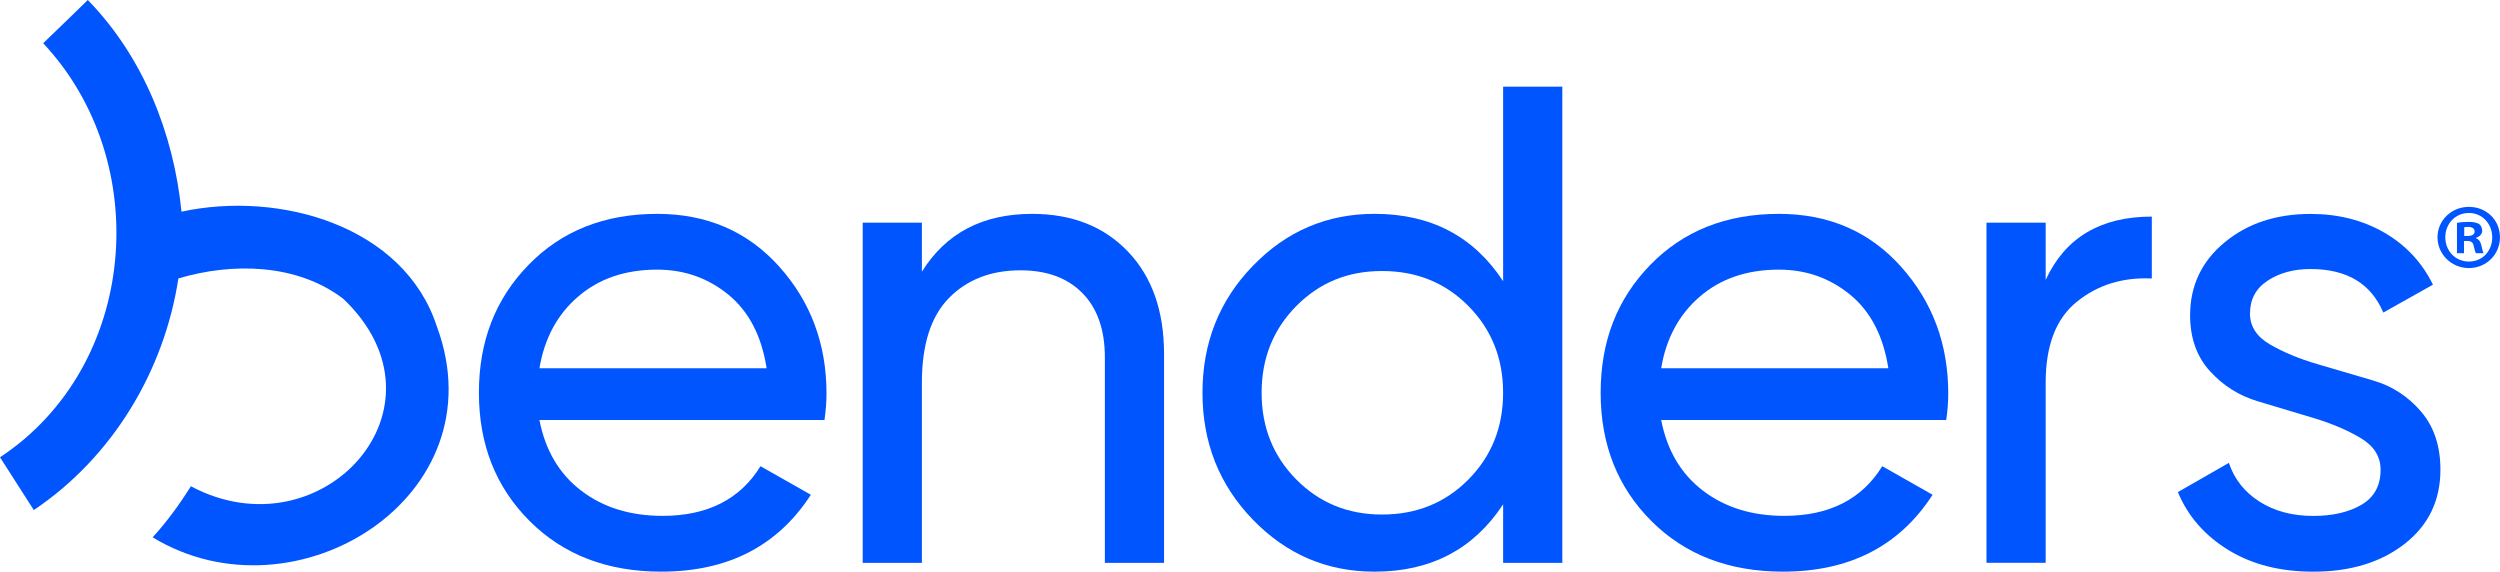 <?xml version="1.0" encoding="UTF-8"?>
<svg id="Layer_1" data-name="Layer 1" xmlns="http://www.w3.org/2000/svg" viewBox="0 0 1033.61 236.35">
  <defs>
    <style>
      .cls-1 {
        fill: #05f;
      }
    </style>
  </defs>
  <path class="cls-1" d="M1025.94,101.55c-.38-1.68-1.07-2.6-2.29-3.06v-.16c1.53-.46,2.6-1.54,2.6-2.91,0-1.23-.54-2.23-1.23-2.76-.92-.54-1.99-.92-4.37-.92-2.07,0-3.69.15-4.83.38v12.57h2.91v-5.06h1.37c1.62,0,2.38.62,2.61,1.99.38,1.46.61,2.61.99,3.07h3.15c-.3-.45-.53-1.23-.92-3.15ZM1020.19,97.57h-1.37v-3.61c.3-.08.84-.15,1.61-.15,1.84,0,2.68.77,2.68,1.92,0,1.31-1.31,1.85-2.91,1.85ZM1025.94,101.55c-.38-1.68-1.07-2.6-2.29-3.06v-.16c1.53-.46,2.6-1.54,2.6-2.91,0-1.23-.54-2.23-1.23-2.76-.92-.54-1.99-.92-4.37-.92-2.07,0-3.69.15-4.83.38v12.57h2.91v-5.06h1.37c1.62,0,2.38.62,2.61,1.99.38,1.46.61,2.61.99,3.07h3.15c-.3-.45-.53-1.23-.92-3.15ZM1020.19,97.57h-1.37v-3.61c.3-.08.84-.15,1.61-.15,1.84,0,2.68.77,2.68,1.92,0,1.31-1.31,1.85-2.91,1.85ZM1020.73,85.53c-7.21,0-12.96,5.59-12.96,12.57s5.75,12.73,12.96,12.73,12.87-5.59,12.87-12.73-5.59-12.57-12.87-12.57ZM1020.8,108.15c-5.67,0-9.8-4.45-9.8-10.05s4.13-10.05,9.74-10.05,9.66,4.53,9.66,10.12-4.07,9.97-9.59,9.97ZM1023.65,98.49v-.16c1.53-.46,2.6-1.54,2.6-2.91,0-1.23-.54-2.23-1.23-2.76-.92-.54-1.99-.92-4.37-.92-2.07,0-3.69.15-4.83.38v12.57h2.91v-5.06h1.37c1.62,0,2.38.62,2.61,1.99.38,1.46.61,2.61.99,3.07h3.15c-.3-.45-.53-1.23-.92-3.15-.38-1.68-1.07-2.6-2.29-3.06ZM1020.19,97.57h-1.37v-3.61c.3-.08.84-.15,1.61-.15,1.84,0,2.68.77,2.68,1.92,0,1.31-1.31,1.85-2.91,1.85ZM1025.94,101.55c-.38-1.68-1.07-2.6-2.29-3.06v-.16c1.53-.46,2.6-1.54,2.6-2.91,0-1.23-.54-2.23-1.23-2.76-.92-.54-1.99-.92-4.37-.92-2.07,0-3.69.15-4.83.38v12.57h2.91v-5.06h1.37c1.62,0,2.38.62,2.61,1.99.38,1.46.61,2.61.99,3.07h3.15c-.3-.45-.53-1.23-.92-3.15ZM1020.19,97.57h-1.37v-3.61c.3-.08.84-.15,1.61-.15,1.84,0,2.68.77,2.68,1.92,0,1.31-1.31,1.85-2.91,1.85ZM1025.94,101.55c-.38-1.68-1.07-2.6-2.29-3.06v-.16c1.53-.46,2.6-1.54,2.6-2.91,0-1.23-.54-2.23-1.23-2.76-.92-.54-1.99-.92-4.37-.92-2.07,0-3.69.15-4.83.38v12.57h2.91v-5.06h1.37c1.62,0,2.38.62,2.61,1.99.38,1.46.61,2.61.99,3.07h3.15c-.3-.45-.53-1.23-.92-3.15ZM1020.19,97.57h-1.37v-3.61c.3-.08.84-.15,1.61-.15,1.84,0,2.68.77,2.68,1.92,0,1.31-1.31,1.85-2.91,1.85Z"/>
  <path class="cls-1" d="M426.71,88.42c16.5,0,29.71,5.2,39.65,15.61,9.94,10.41,14.91,24.52,14.91,42.33v86.34h-24.47v-84.94c0-11.43-3.09-20.29-9.28-26.58-6.19-6.28-14.72-9.42-25.59-9.42-12.19,0-22.03,3.8-29.53,11.39-7.5,7.59-11.25,19.27-11.25,35.02v74.53h-24.47V92.07h24.47v20.25c9.94-15.93,25.12-23.9,45.56-23.9Z"/>
  <path class="cls-1" d="M621.46,35.83h24.47v196.87h-24.47v-24.19c-12.19,18.56-29.91,27.84-53.15,27.84-19.69,0-36.47-7.17-50.34-21.52-13.88-14.34-20.81-31.82-20.81-52.45s6.93-38.11,20.81-52.45c13.87-14.35,30.66-21.52,50.34-21.52,23.25,0,40.96,9.28,53.15,27.84V35.83ZM571.39,212.73c14.25,0,26.16-4.83,35.72-14.48,9.56-9.66,14.34-21.61,14.34-35.86s-4.78-26.2-14.34-35.86c-9.56-9.66-21.47-14.48-35.72-14.48s-25.87,4.83-35.44,14.48c-9.56,9.66-14.34,21.61-14.34,35.86s4.78,26.2,14.34,35.86c9.56,9.66,21.37,14.48,35.44,14.48Z"/>
  <path class="cls-1" d="M686.8,173.63c2.43,12.56,8.2,22.32,17.3,29.25,9.09,6.94,20.29,10.4,33.61,10.4,18.56,0,32.06-6.84,40.5-20.53l20.81,11.81c-13.69,21.19-34.31,31.78-61.87,31.78-22.32,0-40.45-6.98-54.42-20.95-13.97-13.97-20.95-31.64-20.95-53.01s6.84-38.81,20.53-52.87c13.68-14.06,31.4-21.09,53.15-21.09,20.62,0,37.45,7.27,50.48,21.8,13.03,14.53,19.55,32.02,19.55,52.45,0,3.56-.28,7.22-.84,10.97h-117.84ZM735.45,111.48c-13.13,0-24,3.7-32.62,11.11-8.63,7.41-13.97,17.3-16.03,29.67h93.93c-2.07-13.31-7.31-23.44-15.75-30.38-8.44-6.93-18.28-10.4-29.53-10.4Z"/>
  <path class="cls-1" d="M223.02,173.63c2.43,12.56,8.2,22.32,17.3,29.25,9.09,6.94,20.29,10.4,33.61,10.4,18.56,0,32.06-6.84,40.5-20.53l20.81,11.81c-13.69,21.19-34.31,31.78-61.87,31.78-22.32,0-40.45-6.98-54.42-20.95-13.97-13.97-20.95-31.64-20.95-53.01s6.84-38.81,20.53-52.87c13.68-14.06,31.4-21.09,53.15-21.09,20.62,0,37.45,7.27,50.48,21.8,13.03,14.53,19.55,32.02,19.55,52.45,0,3.56-.28,7.22-.84,10.97h-117.84ZM271.68,111.48c-13.13,0-24,3.7-32.62,11.11-8.63,7.41-13.97,17.3-16.03,29.67h93.93c-2.07-13.31-7.31-23.44-15.75-30.38-8.44-6.93-18.28-10.4-29.53-10.4Z"/>
  <path class="cls-1" d="M845.78,115.7c8.06-17.44,22.68-26.15,43.87-26.15v25.59c-12-.56-22.31,2.63-30.94,9.56-8.63,6.94-12.94,18.09-12.94,33.47v74.53h-24.47V92.07h24.47v23.62Z"/>
  <path class="cls-1" d="M930.24,129.62c0,5.32,2.76,9.58,8.28,12.79,5.52,3.21,12.1,5.94,19.74,8.18,7.64,2.25,15.32,4.5,23.05,6.77,7.73,2.27,14.27,6.52,19.63,12.77,5.36,6.24,8.04,14.25,8.04,24.04,0,12.75-4.92,22.97-14.76,30.66-9.84,7.69-22.46,11.53-37.83,11.53-13.69,0-25.41-3-35.15-9-9.75-6-16.69-13.97-20.81-23.9l21.09-12.09c2.25,6.75,6.47,12.09,12.66,16.03,6.19,3.94,13.59,5.91,22.22,5.91,8.06,0,14.72-1.54,19.97-4.63,5.25-3.09,7.87-7.91,7.87-14.46,0-5.43-2.72-9.78-8.16-13.06-5.45-3.28-11.99-6.06-19.63-8.35-7.64-2.3-15.33-4.6-23.05-6.92-7.73-2.32-14.31-6.48-19.75-12.48-5.44-6-8.16-13.68-8.16-23.06,0-12.19,4.73-22.22,14.2-30.09,9.47-7.87,21.33-11.81,35.58-11.81,11.43,0,21.61,2.58,30.51,7.73,8.9,5.16,15.61,12.33,20.11,21.52l-20.53,11.53c-5.06-12-15.09-18-30.09-18-6.94,0-12.84,1.6-17.72,4.81-4.88,3.21-7.31,7.75-7.31,13.61Z"/>
  <path class="cls-1" d="M180.64,135.06c-13.51-41.72-65.08-56.32-105.56-47.55h0s-.04.01-.04.01C71.8,55.15,59.15,23.45,36.3,0c-4.36,4.28-10.12,9.86-18.45,17.87C63.92,67.02,56.99,151.43,0,189.06l13.98,21.82c32.39-21.75,53.89-57.32,59.77-95.75,22.26-6.68,49.04-6.17,68.13,8.37,0-.01.02,0,.02,0,47.17,44.89-8.97,106.28-62.98,77.54-4.67,7.46-9.86,14.6-15.81,21.11,59.04,35.88,143.55-16.84,117.53-87.12Z"/>
</svg>